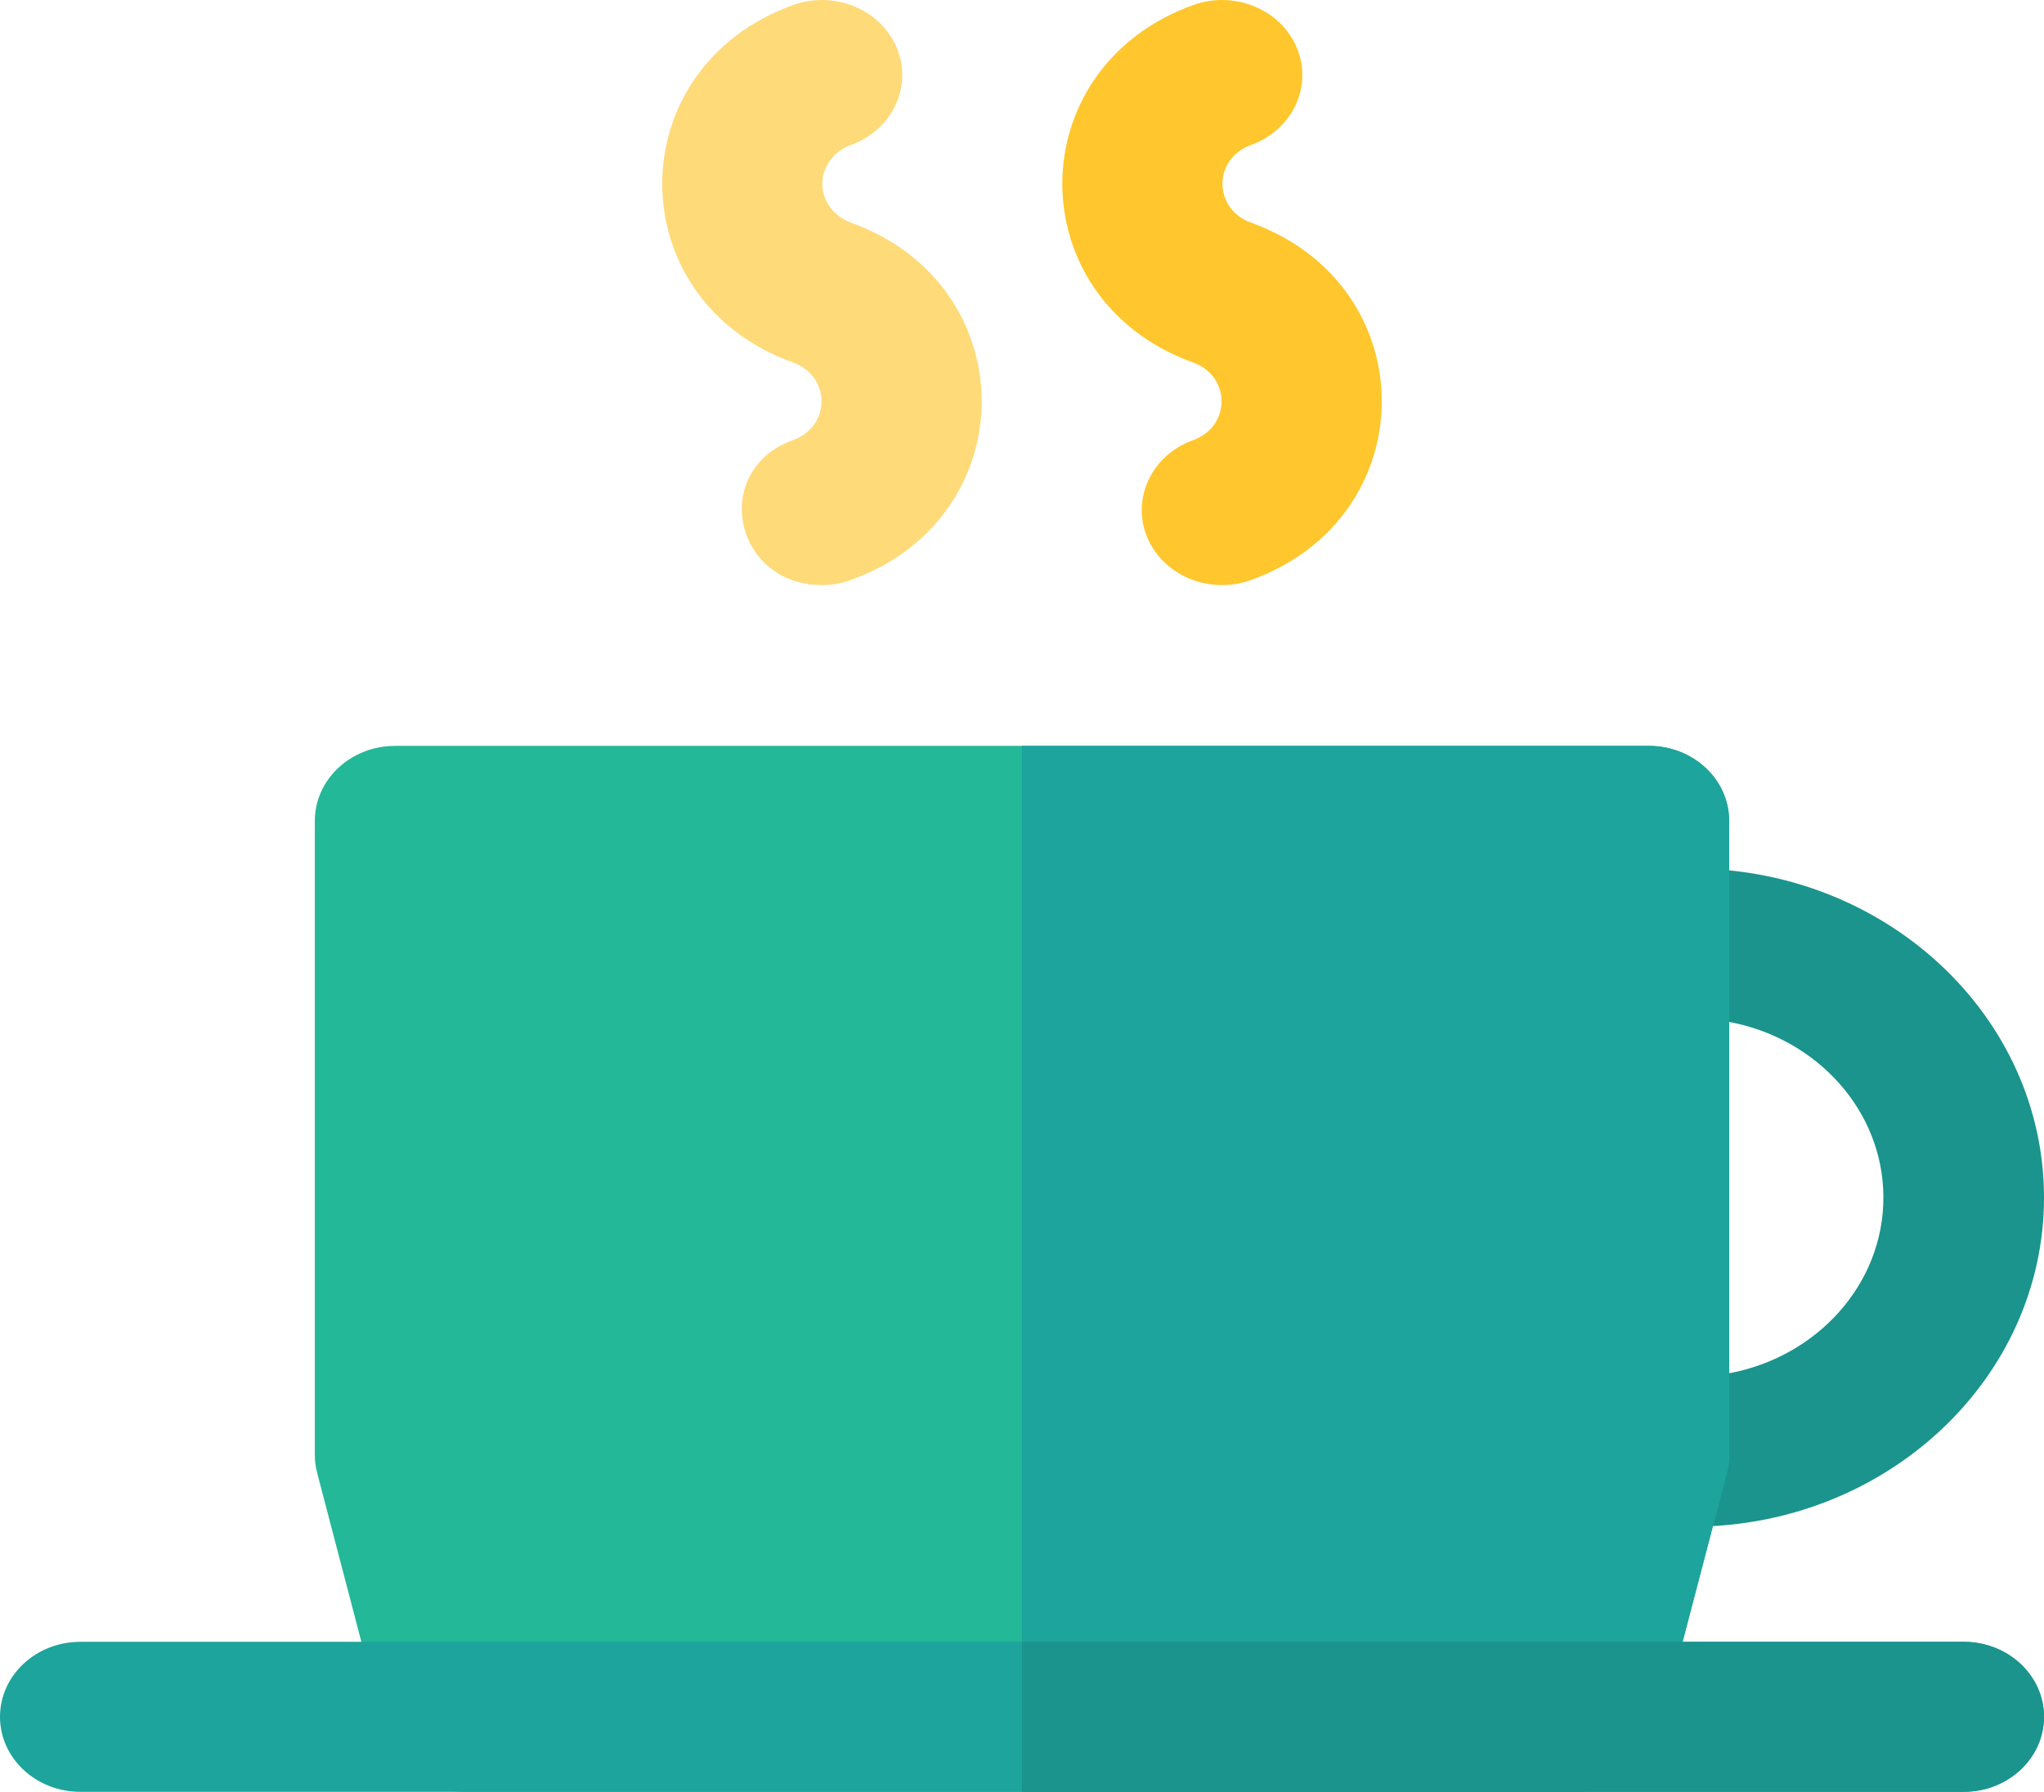 <svg width="73" height="64" viewBox="0 0 73 64" fill="none" xmlns="http://www.w3.org/2000/svg">
<path d="M60.416 54.53H58.888C57.304 54.53 56.02 53.331 56.02 51.851V33.7C56.02 32.22 57.304 31.021 58.888 31.021H60.416C67.355 31.021 73 36.294 73 42.775C73 49.257 67.355 54.53 60.416 54.53ZM61.756 36.501V49.05C64.893 48.466 67.264 45.875 67.264 42.776C67.264 39.676 64.893 37.085 61.756 36.501Z" fill="#1A948D"/>
<path d="M56.44 64H16.56C15.239 64 14.088 63.157 13.774 61.958L11.327 52.609C11.272 52.401 11.244 52.187 11.244 51.973V29.32C11.244 27.841 12.528 26.641 14.112 26.641H58.888C60.472 26.641 61.756 27.841 61.756 29.32V51.973C61.756 52.187 61.728 52.401 61.673 52.609L59.225 61.958C58.912 63.156 57.761 64 56.44 64Z" fill="#23B898"/>
<path d="M58.888 26.641H36.5V64H56.44C57.761 64 58.911 63.157 59.225 61.958L61.673 52.609C61.728 52.401 61.755 52.187 61.755 51.973V29.32C61.756 27.841 60.472 26.641 58.888 26.641Z" fill="#1DA49C"/>
<path d="M70.132 64H2.868C1.284 64 0 62.8 0 61.321C0 59.842 1.284 58.642 2.868 58.642H70.132C71.716 58.642 73 59.842 73 61.321C73 62.8 71.716 64 70.132 64Z" fill="#1DA49C"/>
<path d="M70.132 58.642H36.5V64H70.132C71.716 64 73 62.8 73 61.321C73 59.842 71.716 58.642 70.132 58.642Z" fill="#1A948D"/>
<path d="M29.356 20.898C26.202 20.898 25.364 16.785 28.324 15.719C29.677 15.232 29.677 13.436 28.324 12.949C22.092 10.705 22.094 2.422 28.325 0.18C29.802 -0.352 31.462 0.336 32.032 1.716C32.601 3.097 31.865 4.647 30.387 5.179C29.777 5.399 29.368 5.955 29.368 6.564C29.368 7.174 29.778 7.73 30.387 7.95C36.62 10.193 36.617 18.475 30.387 20.718C30.048 20.841 29.699 20.898 29.356 20.898Z" fill="#FFDA79"/>
<path d="M40.968 19.182C40.399 17.802 41.135 16.251 42.613 15.72C43.966 15.232 43.966 13.436 42.613 12.949C36.381 10.705 36.382 2.423 42.613 0.18C44.092 -0.352 45.751 0.336 46.32 1.716C46.89 3.097 46.153 4.647 44.675 5.179C43.322 5.666 43.323 7.463 44.675 7.95C50.909 10.193 50.906 18.476 44.675 20.719C43.198 21.25 41.538 20.563 40.968 19.182Z" fill="#FFC72D"/>
</svg>
